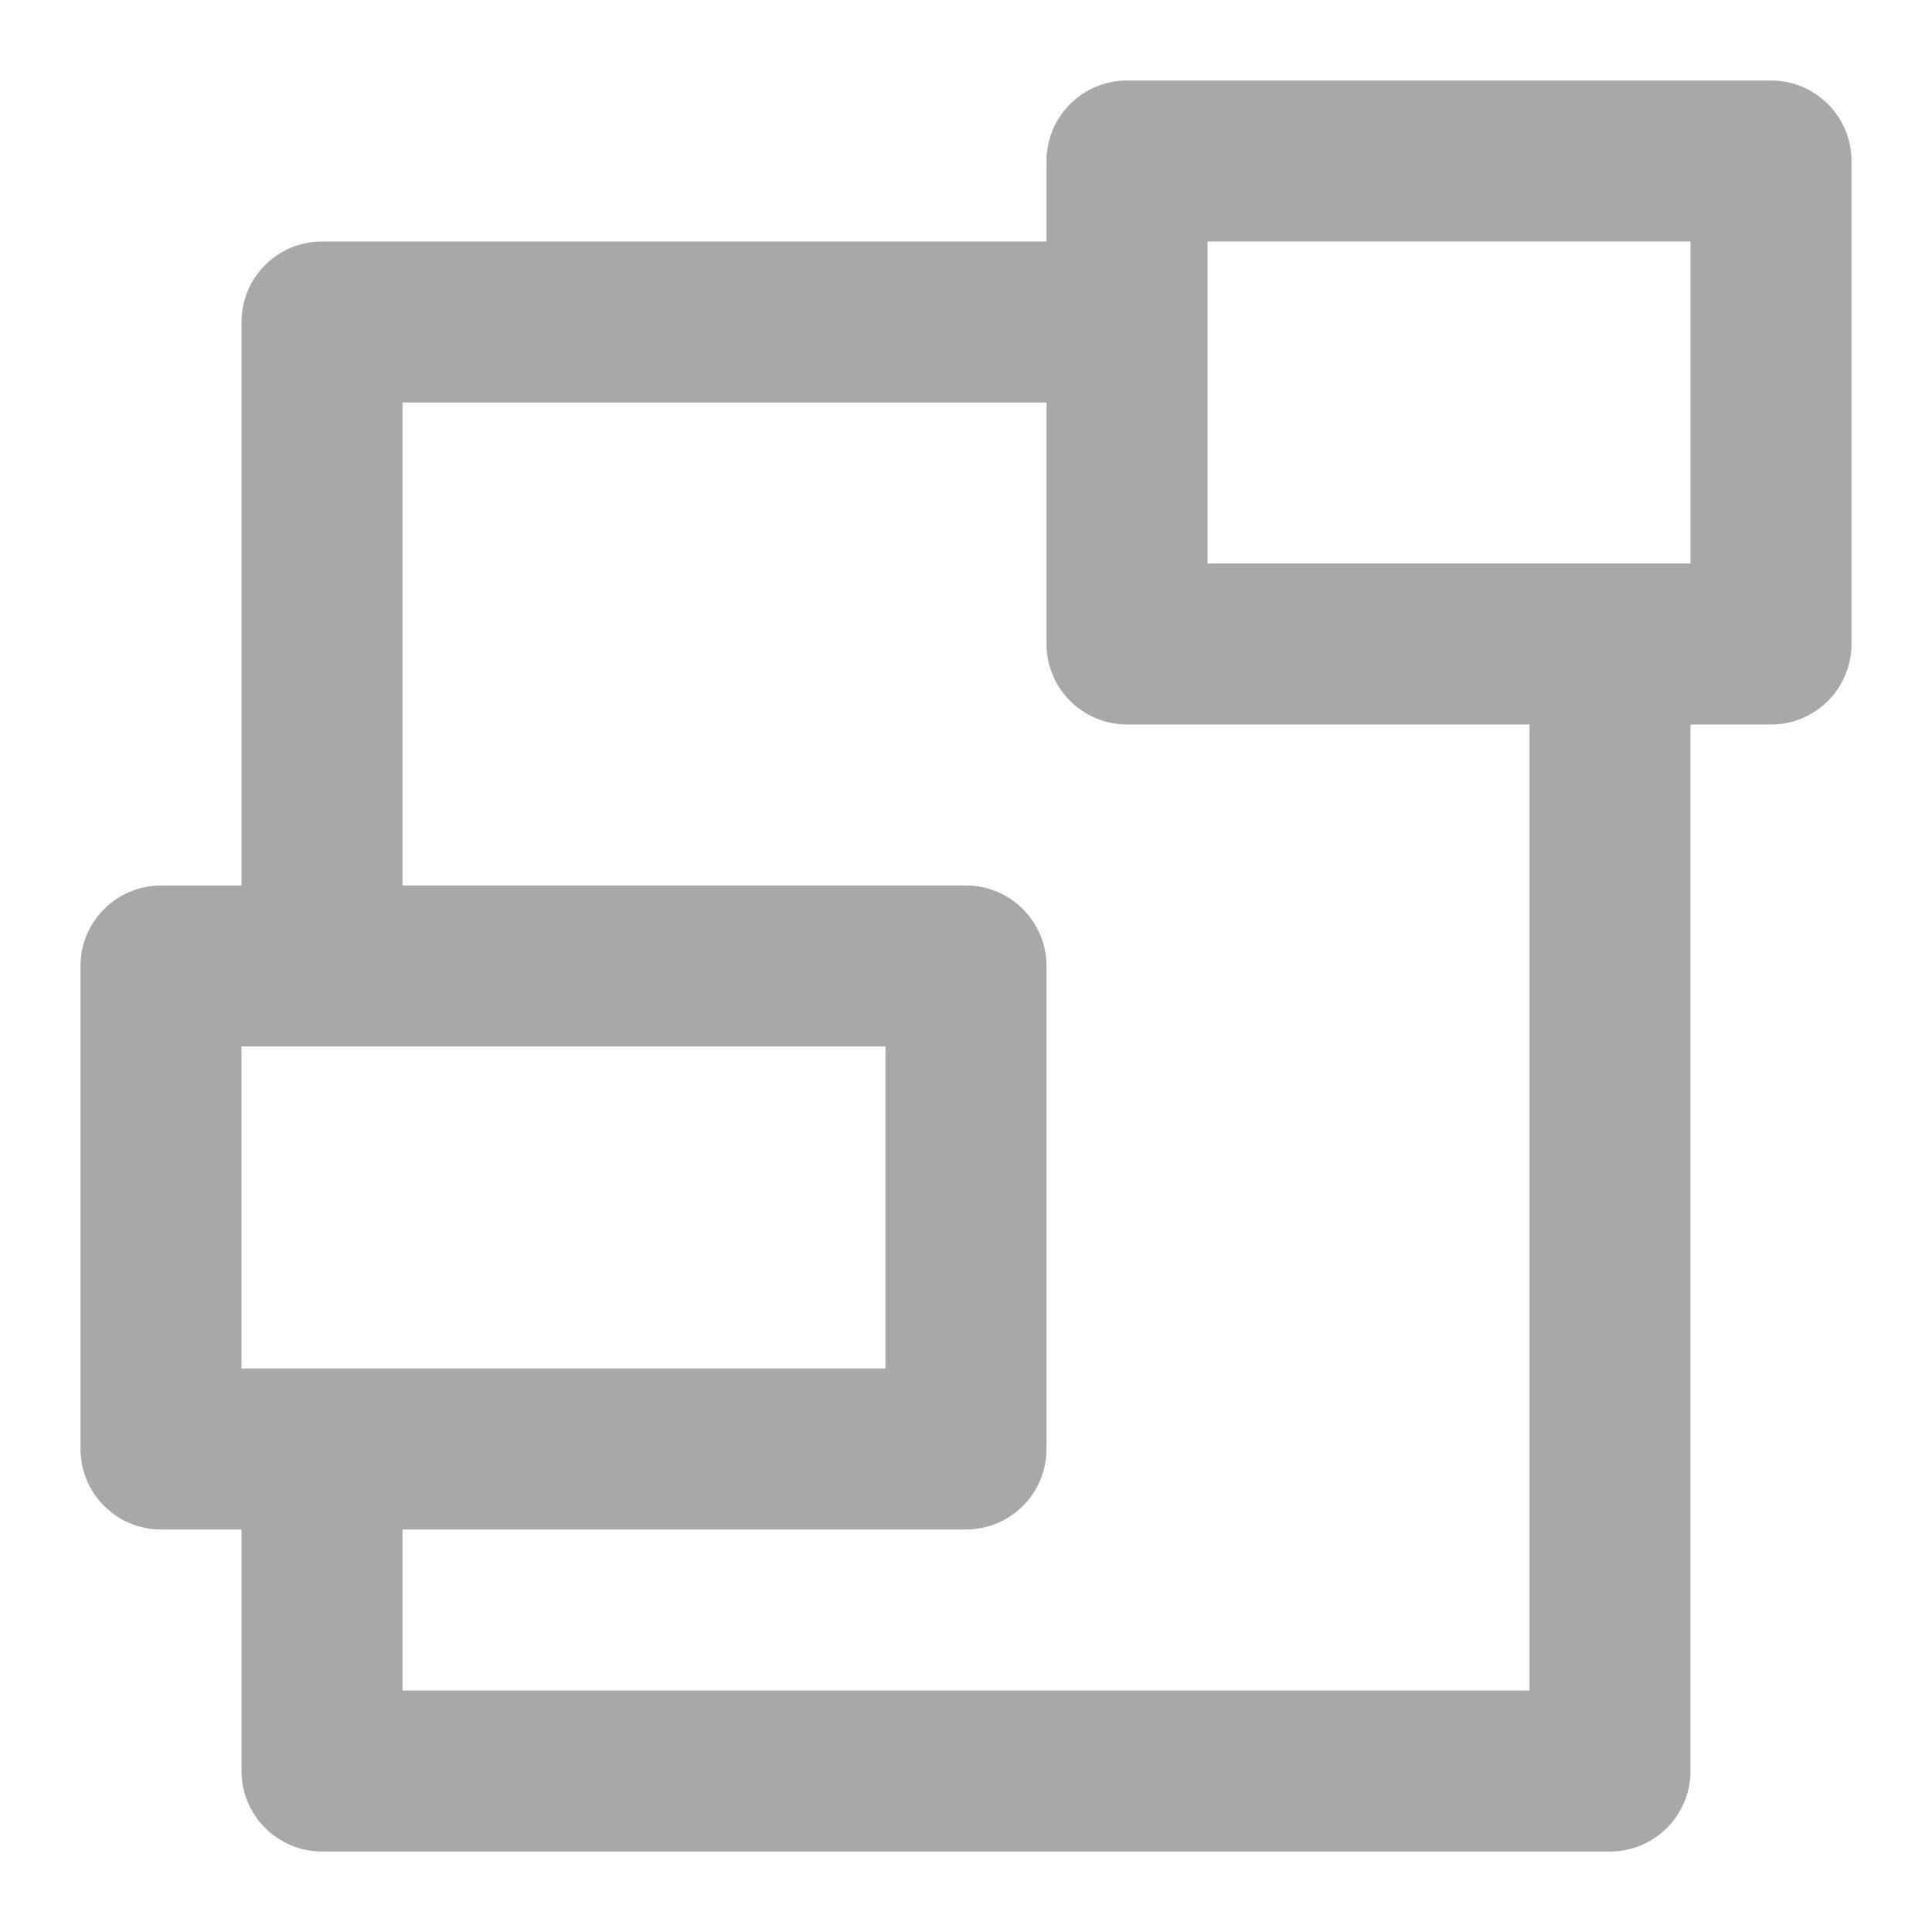 <!-- Generated by IcoMoon.io -->
<svg version="1.1" xmlns="http://www.w3.org/2000/svg" width="24" height="24" viewBox="0 0 24 24">
<title>app-12</title>
<path fill="#a7a8aa" d="M15 7v-4h6v4h-6zM19 21h-14v-2h7c0.552 0 1-0.448 1-1v0-6c0-0.552-0.448-1-1-1v0h-7v-6h8v3c0 0.552 0.448 1 1 1v0h5v12zM3 17v-4h8v4h-8zM22 1h-8c-0.552 0-1 0.448-1 1v0 1h-9c-0.552 0-1 0.448-1 1v0 7h-1c-0.552 0-1 0.448-1 1v0 6c0 0.552 0.448 1 1 1v0h1v3c0 0.552 0.448 1 1 1v0h16c0.552 0 1-0.448 1-1v0-13h1c0.552 0 1-0.448 1-1v0-6c0-0.552-0.448-1-1-1v0z"></path>
</svg>
